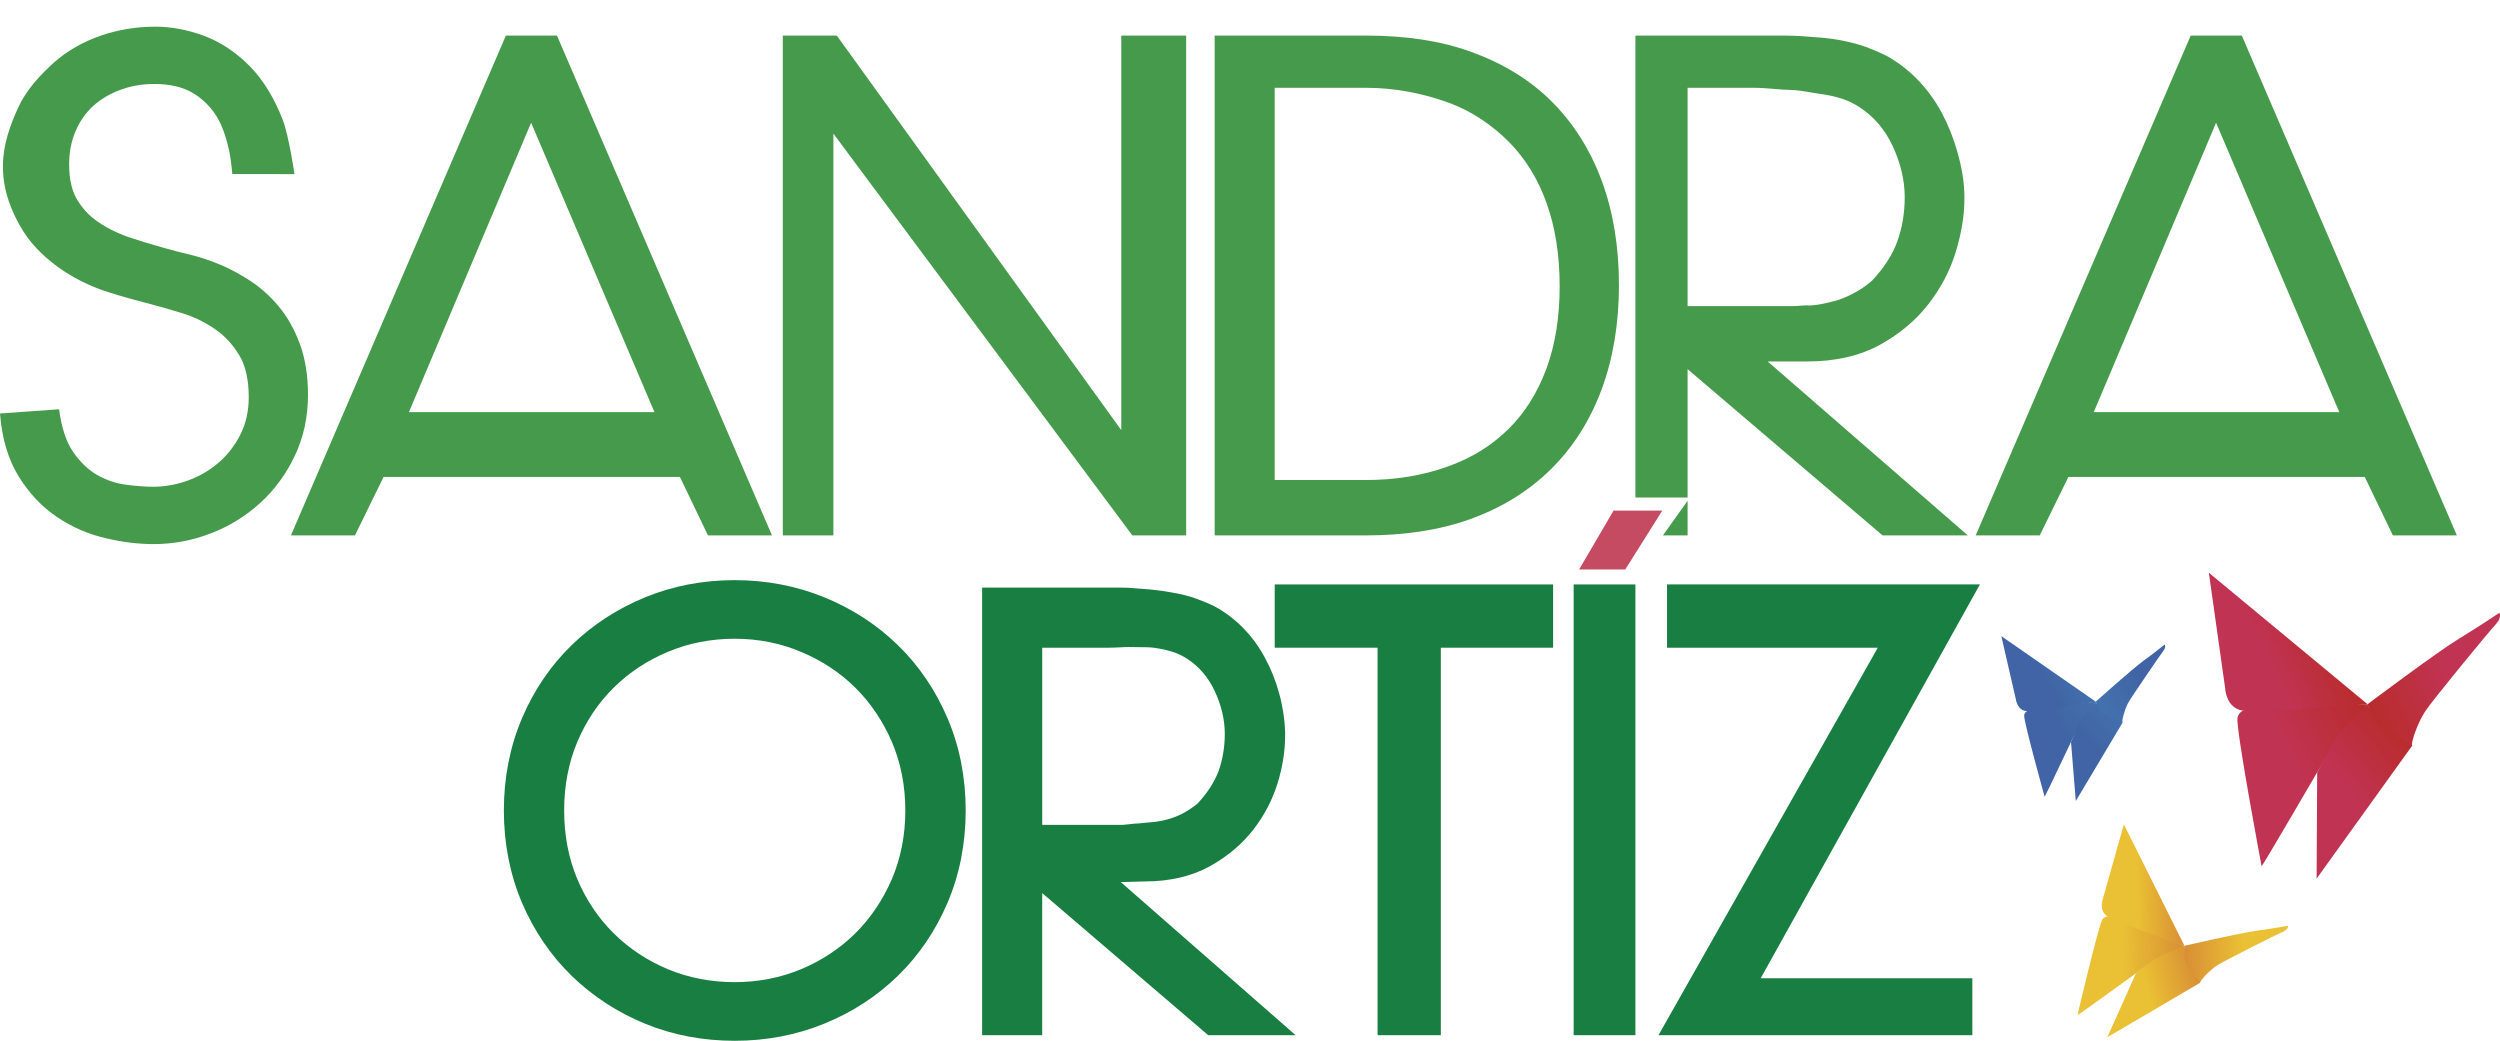 <?xml version="1.0" encoding="utf-8"?>
<!-- Generator: Adobe Illustrator 16.0.0, SVG Export Plug-In . SVG Version: 6.00 Build 0)  -->
<!DOCTYPE svg PUBLIC "-//W3C//DTD SVG 1.1//EN" "http://www.w3.org/Graphics/SVG/1.1/DTD/svg11.dtd">
<svg version="1.1" id="Capa_1" xmlns="http://www.w3.org/2000/svg" xmlns:xlink="http://www.w3.org/1999/xlink" x="0px" y="0px"
	 width="169.212px" height="70.446px" viewBox="0 0 169.212 70.446" enable-background="new 0 0 169.212 70.446"
	 xml:space="preserve">
<g>
	<path fill="#459B4B" d="M20.847,26.722c0-1.284-0.183-2.435-0.546-3.427c-0.366-0.992-0.844-1.849-1.442-2.562
		c-0.573-0.692-1.231-1.277-1.948-1.743c-0.678-0.439-1.349-0.8-2-1.073c-0.626-0.257-1.219-0.465-1.755-0.604
		c-0.499-0.131-0.865-0.221-1.113-0.279c-1.039-0.272-2.062-0.57-3.04-0.887c-0.883-0.279-1.674-0.651-2.347-1.113
		c-0.611-0.416-1.098-0.937-1.458-1.561c-0.344-0.58-0.518-1.379-0.518-2.365c0-0.819,0.152-1.576,0.44-2.242
		c0.285-0.661,0.683-1.229,1.179-1.688c0.521-0.469,1.135-0.834,1.836-1.092c0.71-0.27,1.488-0.402,2.304-0.402
		c1.015,0,1.867,0.188,2.53,0.561c0.66,0.373,1.216,0.896,1.647,1.557c0.422,0.658,0.7,1.494,0.917,2.5
		c0.1,0.475,0.193,1.476,0.193,1.476l4.208,0.007c0,0-0.378-2.55-0.778-3.625c-0.574-1.502-1.33-2.742-2.239-3.67
		c-0.942-0.951-1.981-1.646-3.104-2.065c-1.107-0.409-2.214-0.62-3.293-0.62c-1.281,0-2.518,0.202-3.682,0.602
		C5.623,2.824,4.549,3.44,3.646,4.238C2.701,5.09,1.787,6.09,1.262,7.219C0.67,8.492,0.201,9.832,0.201,11.191v0.143
		c0,1.563,0.586,3.057,1.374,4.319c0.648,1.036,1.641,1.957,2.708,2.67c0.948,0.63,2.01,1.126,3.073,1.458
		c0.958,0.305,1.817,0.539,2.509,0.717c0.737,0.189,1.576,0.422,2.463,0.699c0.781,0.236,1.528,0.6,2.227,1.08
		c0.654,0.447,1.209,1.051,1.654,1.793c0.414,0.691,0.627,1.643,0.627,2.818c0,0.912-0.182,1.737-0.532,2.457
		c-0.372,0.75-0.856,1.395-1.452,1.92c-0.604,0.536-1.303,0.948-2.078,1.239c-0.787,0.292-1.603,0.441-2.416,0.441
		c-0.539,0-1.184-0.05-1.926-0.152c-0.639-0.091-1.264-0.308-1.863-0.651c-0.59-0.338-1.133-0.854-1.606-1.535
		c-0.474-0.67-0.8-1.653-0.964-2.906L0,27.986c0.127,1.685,0.561,3.133,1.281,4.289c0.703,1.129,1.578,2.057,2.599,2.732
		c0.985,0.67,2.09,1.15,3.278,1.42c1.125,0.27,2.217,0.4,3.24,0.4c1.321,0,2.617-0.242,3.87-0.725
		c1.253-0.479,2.379-1.179,3.347-2.063c0.971-0.887,1.761-1.96,2.338-3.188C20.549,29.604,20.847,28.213,20.847,26.722z"/>
	<path fill="#459B4B" d="M34.24,2.408l-14.548,33.83h4.333l1.938-3.959h20.055l1.901,3.959h4.332L37.698,2.408H34.24z
		 M44.297,27.894H27.678l8.271-19.587L44.297,27.894z"/>
	<polygon fill="#459B4B" points="75.893,29.113 56.639,2.408 52.984,2.408 52.984,36.238 56.408,36.238 56.408,9.045 76.641,36.238 
		80.285,36.238 80.285,2.408 75.893,2.408 	"/>
	<path fill="#459B4B" d="M104.989,6.834c-1.467-1.458-3.309-2.568-5.455-3.338c-2.041-0.737-4.416-1.088-7.074-1.088H82.213v33.83
		h10.247c2.52,0,4.896-0.328,7.074-1.109c2.084-0.756,3.924-1.869,5.455-3.387c1.488-1.473,2.641-3.283,3.424-5.404
		c0.771-2.085,1.166-4.447,1.166-7.043c0-2.605-0.395-4.975-1.166-7.059C107.635,10.127,106.481,8.313,104.989,6.834z M92.459,32.49
		h-6.18V5.943h6.18c1.889,0,3.783,0.345,5.65,1.029c1.459,0.537,2.857,1.461,4.055,2.667c1.084,1.108,1.934,2.478,2.508,4.085
		c0.596,1.644,0.893,3.551,0.893,5.66c0,2.084-0.301,3.966-0.904,5.591c-0.598,1.604-1.455,2.971-2.547,4.05
		c-1.145,1.135-2.512,1.97-4.063,2.531C96.299,32.195,94.42,32.49,92.459,32.49z"/>
	<path fill="#459B4B" d="M151.737,2.408h-3.459l-14.553,33.83h4.336l1.938-3.959h20.057l1.906,3.959h4.33L151.737,2.408z
		 M158.333,27.894h-16.617l8.279-19.587L158.333,27.894z"/>
	<g>
		<path fill="#187E42" d="M60.77,43.665c-1.422-1.387-3.1-2.469-4.99-3.242c-1.887-0.766-3.924-1.156-6.048-1.156
			c-2.153,0-4.192,0.391-6.069,1.162c-1.87,0.768-3.545,1.85-4.969,3.236c-1.42,1.379-2.558,3.051-3.367,4.959
			c-0.809,1.906-1.223,4.002-1.223,6.232s0.414,4.33,1.223,6.24c0.81,1.9,1.947,3.572,3.367,4.955
			c1.424,1.381,3.099,2.473,4.966,3.238c1.88,0.771,3.919,1.156,6.072,1.156c2.124,0,4.161-0.385,6.048-1.156
			c1.891-0.764,3.568-1.855,4.99-3.238c1.42-1.383,2.558-3.055,3.367-4.959c0.813-1.906,1.225-4.006,1.225-6.236
			s-0.412-4.326-1.225-6.232C63.327,46.719,62.189,45.043,60.77,43.665z M49.731,66.477c-1.612,0-3.136-0.299-4.528-0.875
			c-1.396-0.59-2.636-1.404-3.665-2.432c-1.039-1.023-1.867-2.26-2.46-3.662c-0.592-1.404-0.893-2.971-0.893-4.652
			c0-1.678,0.301-3.244,0.893-4.648c0.596-1.408,1.421-2.643,2.46-3.662c1.036-1.029,2.27-1.842,3.665-2.426
			c1.393-0.586,2.916-0.887,4.528-0.887c1.585,0,3.099,0.301,4.483,0.887c1.399,0.584,2.64,1.396,3.676,2.426
			c1.035,1.02,1.867,2.26,2.478,3.672c0.599,1.4,0.909,2.965,0.909,4.639c0,1.682-0.311,3.238-0.909,4.641
			c-0.61,1.41-1.442,2.65-2.478,3.674c-1.036,1.027-2.27,1.842-3.676,2.432C52.83,66.178,51.316,66.477,49.731,66.477z"/>
		<path fill="#187E42" d="M77.465,59.661c1.699,0,3.191-0.348,4.423-1.029c1.197-0.664,2.184-1.5,2.943-2.479
			c0.747-0.959,1.299-2.025,1.65-3.166c0.336-1.105,0.502-2.174,0.502-3.176v-0.23c-0.027-0.898-0.164-1.789-0.406-2.658
			c-0.232-0.85-0.552-1.652-0.952-2.385c-0.403-0.756-0.899-1.436-1.471-2.021c-0.582-0.596-1.225-1.082-1.938-1.471
			c-0.366-0.182-0.779-0.352-1.275-0.535c-0.443-0.164-0.977-0.299-1.68-0.418c-0.617-0.113-1.278-0.197-2.141-0.252
			c-0.338-0.025-0.723-0.068-1.203-0.068c-0.255,0-9.443,0-9.443,0v30.295h4.068v-9.619l11.236,9.619h5.917L75.861,59.704
			L77.465,59.661z M76.802,55.749l-0.794,0.082h-5.465V43.84h4.5c0.248,0,0.497-0.012,0.729-0.023
			c0.204-0.01,0.409-0.023,0.595-0.023h0.096c0.203,0.008,0.389,0.008,0.568,0.008c0.412,0,0.772,0.006,1.064,0.039
			c0.461,0.066,0.887,0.154,1.279,0.281c0.336,0.105,0.658,0.262,0.959,0.453c0.816,0.531,1.451,1.27,1.879,2.184
			c0.459,0.979,0.688,1.951,0.688,2.902c0,0.906-0.142,1.756-0.421,2.531c-0.273,0.727-0.748,1.471-1.427,2.203
			c-0.338,0.271-0.676,0.492-1.005,0.666c-0.357,0.184-0.72,0.322-1.089,0.416c-0.403,0.104-0.804,0.166-1.259,0.195
			c-0.117,0.006-0.236,0.021-0.348,0.033C77.149,55.725,76.963,55.749,76.802,55.749z"/>
		<polygon fill="#187E42" points="86.279,43.84 93.241,43.84 93.241,70.067 97.522,70.067 97.522,43.84 105.122,43.84 
			105.122,39.557 86.279,39.557 		"/>
		<rect x="106.512" y="39.557" fill="#187E42" width="4.18" height="30.51"/>
		<polygon fill="#187E42" points="134.01,39.557 112.833,39.557 112.833,43.84 127.098,43.84 112.254,70.067 133.497,70.067 
			133.497,66.215 119.17,66.215 		"/>
	</g>
	<g>
		<g>
			<g>
				
					<linearGradient id="SVGID_1_" gradientUnits="userSpaceOnUse" x1="75.984" y1="185.818" x2="83.349" y2="185.818" gradientTransform="matrix(1 -0.027 0.027 1 59.535 -118.288)">
					<stop  offset="0.439" style="stop-color:#EAC034"/>
					<stop  offset="1" style="stop-color:#D88E35"/>
				</linearGradient>
				<path fill="url(#SVGID_1_)" d="M140.614,68.708c0.114-0.039,4.447-3.184,4.447-3.184l2.793-1.51l-4.67-1.891
					c0,0-0.627-0.285-0.881,0.102C142.04,62.629,140.614,68.708,140.614,68.708z"/>
				
					<linearGradient id="SVGID_2_" gradientUnits="userSpaceOnUse" x1="77.828" y1="180.473" x2="83.349" y2="180.473" gradientTransform="matrix(1 -0.027 0.027 1 59.535 -118.288)">
					<stop  offset="0.439" style="stop-color:#EAC034"/>
					<stop  offset="1" style="stop-color:#D88E35"/>
				</linearGradient>
				<path fill="url(#SVGID_2_)" d="M147.854,64.014l-4.1-8.215l-1.412,5.006c0,0-0.324,0.814,0.297,1.227
					C143.266,62.431,147.854,64.014,147.854,64.014z"/>
				
					<linearGradient id="SVGID_3_" gradientUnits="userSpaceOnUse" x1="83.283" y1="185.324" x2="90.392" y2="185.324" gradientTransform="matrix(1 -0.027 0.027 1 59.535 -118.288)">
					<stop  offset="0" style="stop-color:#D88E35"/>
					<stop  offset="0.561" style="stop-color:#EAC034"/>
				</linearGradient>
				<path fill="url(#SVGID_3_)" d="M147.854,64.014c0,0,3.769-0.871,4.893-1.018c1.113-0.148,2.115-0.334,2.115-0.334
					s0.047,0.229-0.336,0.396c-0.381,0.167-3.975,1.97-4.469,2.29c-0.496,0.328-1.176,1.043-1.137,1.167
					C148.967,66.624,147.518,65.889,147.854,64.014z"/>
				
					<linearGradient id="SVGID_4_" gradientUnits="userSpaceOnUse" x1="78.126" y1="188.298" x2="84.311" y2="186.732" gradientTransform="matrix(1 -0.027 0.027 1 59.535 -118.288)">
					<stop  offset="0.439" style="stop-color:#EAC034"/>
					<stop  offset="1" style="stop-color:#D88E35"/>
				</linearGradient>
				<path fill="url(#SVGID_4_)" d="M142.637,70.203l1.929-4.313c0,0,1.043-0.861,1.452-1.085c0.417-0.236,1.836-0.79,1.836-0.79
					s-0.091,1.088,0.27,1.475c0.358,0.371,0.797,1.026,0.797,1.026L142.637,70.203z"/>
			</g>
			<g>
				
					<linearGradient id="SVGID_5_" gradientUnits="userSpaceOnUse" x1="40.911" y1="785.59" x2="52.096" y2="785.59" gradientTransform="matrix(0.903 -0.429 0.429 0.903 -223.211 -637.895)">
					<stop  offset="0.439" style="stop-color:#C13353"/>
					<stop  offset="1" style="stop-color:#B82C2B"/>
				</linearGradient>
				<path fill="url(#SVGID_5_)" d="M153.076,58.637c0.136-0.141,4.226-7.157,4.226-7.157l2.945-3.815l-7.637,0.249
					c0,0-1.053-0.022-1.167,0.68C151.321,49.309,153.076,58.637,153.076,58.637z"/>
				
					<linearGradient id="SVGID_6_" gradientUnits="userSpaceOnUse" x1="43.709" y1="777.465" x2="52.096" y2="777.465" gradientTransform="matrix(0.903 -0.429 0.429 0.903 -223.211 -637.895)">
					<stop  offset="0.439" style="stop-color:#C13353"/>
					<stop  offset="1" style="stop-color:#B82C2B"/>
				</linearGradient>
				<path fill="url(#SVGID_6_)" d="M160.247,47.665l-10.742-8.9l1.105,7.821c0,0,0.049,1.337,1.184,1.511
					C152.913,48.282,160.247,47.665,160.247,47.665z"/>
				
					<linearGradient id="SVGID_7_" gradientUnits="userSpaceOnUse" x1="51.996" y1="784.835" x2="62.805" y2="784.835" gradientTransform="matrix(0.903 -0.429 0.429 0.903 -223.211 -637.895)">
					<stop  offset="0" style="stop-color:#B82C2B"/>
					<stop  offset="0.561" style="stop-color:#C13353"/>
				</linearGradient>
				<path fill="url(#SVGID_7_)" d="M160.247,47.665c0,0,4.701-3.532,6.17-4.422c1.465-0.895,2.746-1.76,2.746-1.76
					s0.207,0.285-0.223,0.754c-0.434,0.463-4.318,5.178-4.807,5.932c-0.492,0.75-0.984,2.163-0.861,2.298
					C163.4,50.594,160.93,50.47,160.247,47.665z"/>
				
					<linearGradient id="SVGID_8_" gradientUnits="userSpaceOnUse" x1="44.162" y1="789.356" x2="53.576" y2="786.972" gradientTransform="matrix(0.903 -0.429 0.429 0.903 -223.211 -637.895)">
					<stop  offset="0.439" style="stop-color:#C13353"/>
					<stop  offset="1" style="stop-color:#B82C2B"/>
				</linearGradient>
				<path fill="url(#SVGID_8_)" d="M156.799,59.471l0.039-7.188c0,0,0.926-1.831,1.336-2.391c0.437-0.597,2.072-2.228,2.072-2.228
					s0.547,1.564,1.271,1.877c0.743,0.293,1.755,0.925,1.755,0.925L156.799,59.471z"/>
			</g>
			<g>
				
					<linearGradient id="SVGID_9_" gradientUnits="userSpaceOnUse" x1="-14.315" y1="902.33" x2="-8.079" y2="902.33" gradientTransform="matrix(0.863 -0.505 0.505 0.863 -306.162 -734.699)">
					<stop  offset="0.439" style="stop-color:#4064A5"/>
					<stop  offset="1" style="stop-color:#4371AE"/>
				</linearGradient>
				<path fill="url(#SVGID_9_)" d="M138.391,53.93c0.066-0.079,2.004-4.18,2.004-4.18l1.455-2.26l-4.235,0.506
					c0,0-0.58,0.039-0.61,0.434C136.974,48.83,138.391,53.93,138.391,53.93z"/>
				
					<linearGradient id="SVGID_10_" gradientUnits="userSpaceOnUse" x1="-12.752" y1="897.796" x2="-8.079" y2="897.796" gradientTransform="matrix(0.863 -0.505 0.505 0.863 -306.162 -734.699)">
					<stop  offset="0.439" style="stop-color:#4064A5"/>
					<stop  offset="1" style="stop-color:#4371AE"/>
				</linearGradient>
				<path fill="url(#SVGID_10_)" d="M141.85,47.491l-6.39-4.433l0.985,4.284c0,0,0.095,0.746,0.725,0.789
					C137.806,48.19,141.85,47.491,141.85,47.491z"/>
				
					<linearGradient id="SVGID_11_" gradientUnits="userSpaceOnUse" x1="-8.134" y1="901.907" x2="-2.101" y2="901.907" gradientTransform="matrix(0.863 -0.505 0.505 0.863 -306.162 -734.699)">
					<stop  offset="0" style="stop-color:#4371AE"/>
					<stop  offset="0.561" style="stop-color:#4064A5"/>
				</linearGradient>
				<path fill="url(#SVGID_11_)" d="M141.85,47.491c0,0,2.448-2.195,3.22-2.758c0.771-0.561,1.444-1.108,1.444-1.108
					s0.127,0.153-0.089,0.429c-0.214,0.286-2.147,3.092-2.386,3.53c-0.236,0.439-0.452,1.252-0.373,1.325
					C143.742,48.971,142.364,49.015,141.85,47.491z"/>
				
					<linearGradient id="SVGID_12_" gradientUnits="userSpaceOnUse" x1="-12.502" y1="904.428" x2="-7.256" y2="903.1" gradientTransform="matrix(0.863 -0.505 0.505 0.863 -306.162 -734.699)">
					<stop  offset="0.439" style="stop-color:#4064A5"/>
					<stop  offset="1" style="stop-color:#4371AE"/>
				</linearGradient>
				<path fill="url(#SVGID_12_)" d="M140.5,54.215l-0.324-3.99c0,0,0.43-1.066,0.635-1.396c0.207-0.354,1.039-1.339,1.039-1.339
					s0.381,0.844,0.799,0.98c0.43,0.139,1.018,0.438,1.018,0.438L140.5,54.215z"/>
			</g>
		</g>
	</g>
	<path fill="#C54B63" d="M112.512,34.559l-2.506,3.985h-3.123l2.33-3.985H112.512z"/>
	<g>
		<path fill="none" d="M121.924,20.688c0.248-0.035,0.49,0.008,0.723-0.01c0.516-0.037,1.018-0.172,1.502-0.299
			c0.391-0.092,0.809-0.264,1.314-0.53c0.387-0.194,0.797-0.474,1.225-0.824c0.822-0.881,1.402-1.776,1.721-2.661
			c0.342-0.928,0.512-1.943,0.512-3.014c0-1.145-0.277-2.314-0.82-3.474c-0.529-1.126-1.27-1.989-2.271-2.642
			c-0.375-0.24-0.771-0.426-1.184-0.556c-0.457-0.146-0.969-0.258-1.52-0.326c-0.195-0.028-0.4-0.064-0.611-0.096
			c-0.418-0.071-0.854-0.137-1.299-0.146c-0.357-0.009-0.715-0.058-1.096-0.089c-0.453-0.037-0.918-0.078-1.395-0.078h-4.5v14.777
			h6.488C121.127,20.721,121.528,20.727,121.924,20.688z"/>
		<polygon fill="#459B4B" points="114.225,36.238 114.225,33.895 112.555,36.238 		"/>
		<path fill="#459B4B" d="M127.42,36.238h5.771l-13.549-11.774h2.715c1.887,0,3.539-0.382,4.908-1.138
			c1.33-0.741,2.428-1.662,3.268-2.751c0.83-1.073,1.457-2.255,1.842-3.523c0.379-1.243,0.584-2.435,0.584-3.542v-0.238
			c0-0.899-0.162-1.876-0.469-2.975c-0.268-0.945-0.623-1.838-1.066-2.67c-0.451-0.84-1.012-1.597-1.646-2.251
			c-0.643-0.657-1.344-1.185-2.076-1.591l-0.045-0.025c-0.424-0.204-0.902-0.412-1.434-0.607c-0.518-0.181-1.123-0.338-1.873-0.469
			c-0.605-0.108-1.35-0.164-2.412-0.238c-0.773-0.05-1.676-0.037-2.693-0.037h-8.553v18.924v12.342h3.533v-8.688L127.42,36.238z
			 M114.225,5.943h4.5c0.477,0,0.941,0.041,1.395,0.078c0.381,0.031,0.738,0.064,1.096,0.068c0.445,0.01,0.881,0.083,1.299,0.157
			c0.211,0.034,0.416,0.075,0.611,0.097c0.551,0.074,1.063,0.186,1.52,0.328c0.412,0.134,0.809,0.322,1.184,0.563
			c1.002,0.652,1.742,1.516,2.271,2.642c0.543,1.159,0.82,2.329,0.82,3.474c0,1.07-0.17,2.086-0.512,3.014
			c-0.318,0.885-0.898,1.78-1.721,2.654c-0.428,0.357-0.838,0.637-1.225,0.831c-0.506,0.267-0.924,0.435-1.314,0.53
			c-0.484,0.125-0.986,0.249-1.502,0.289c-0.232,0.02-0.475-0.016-0.723,0.02c-0.396,0.039-0.797,0.033-1.211,0.033h-6.488V5.943z"
			/>
	</g>
</g>
</svg>
